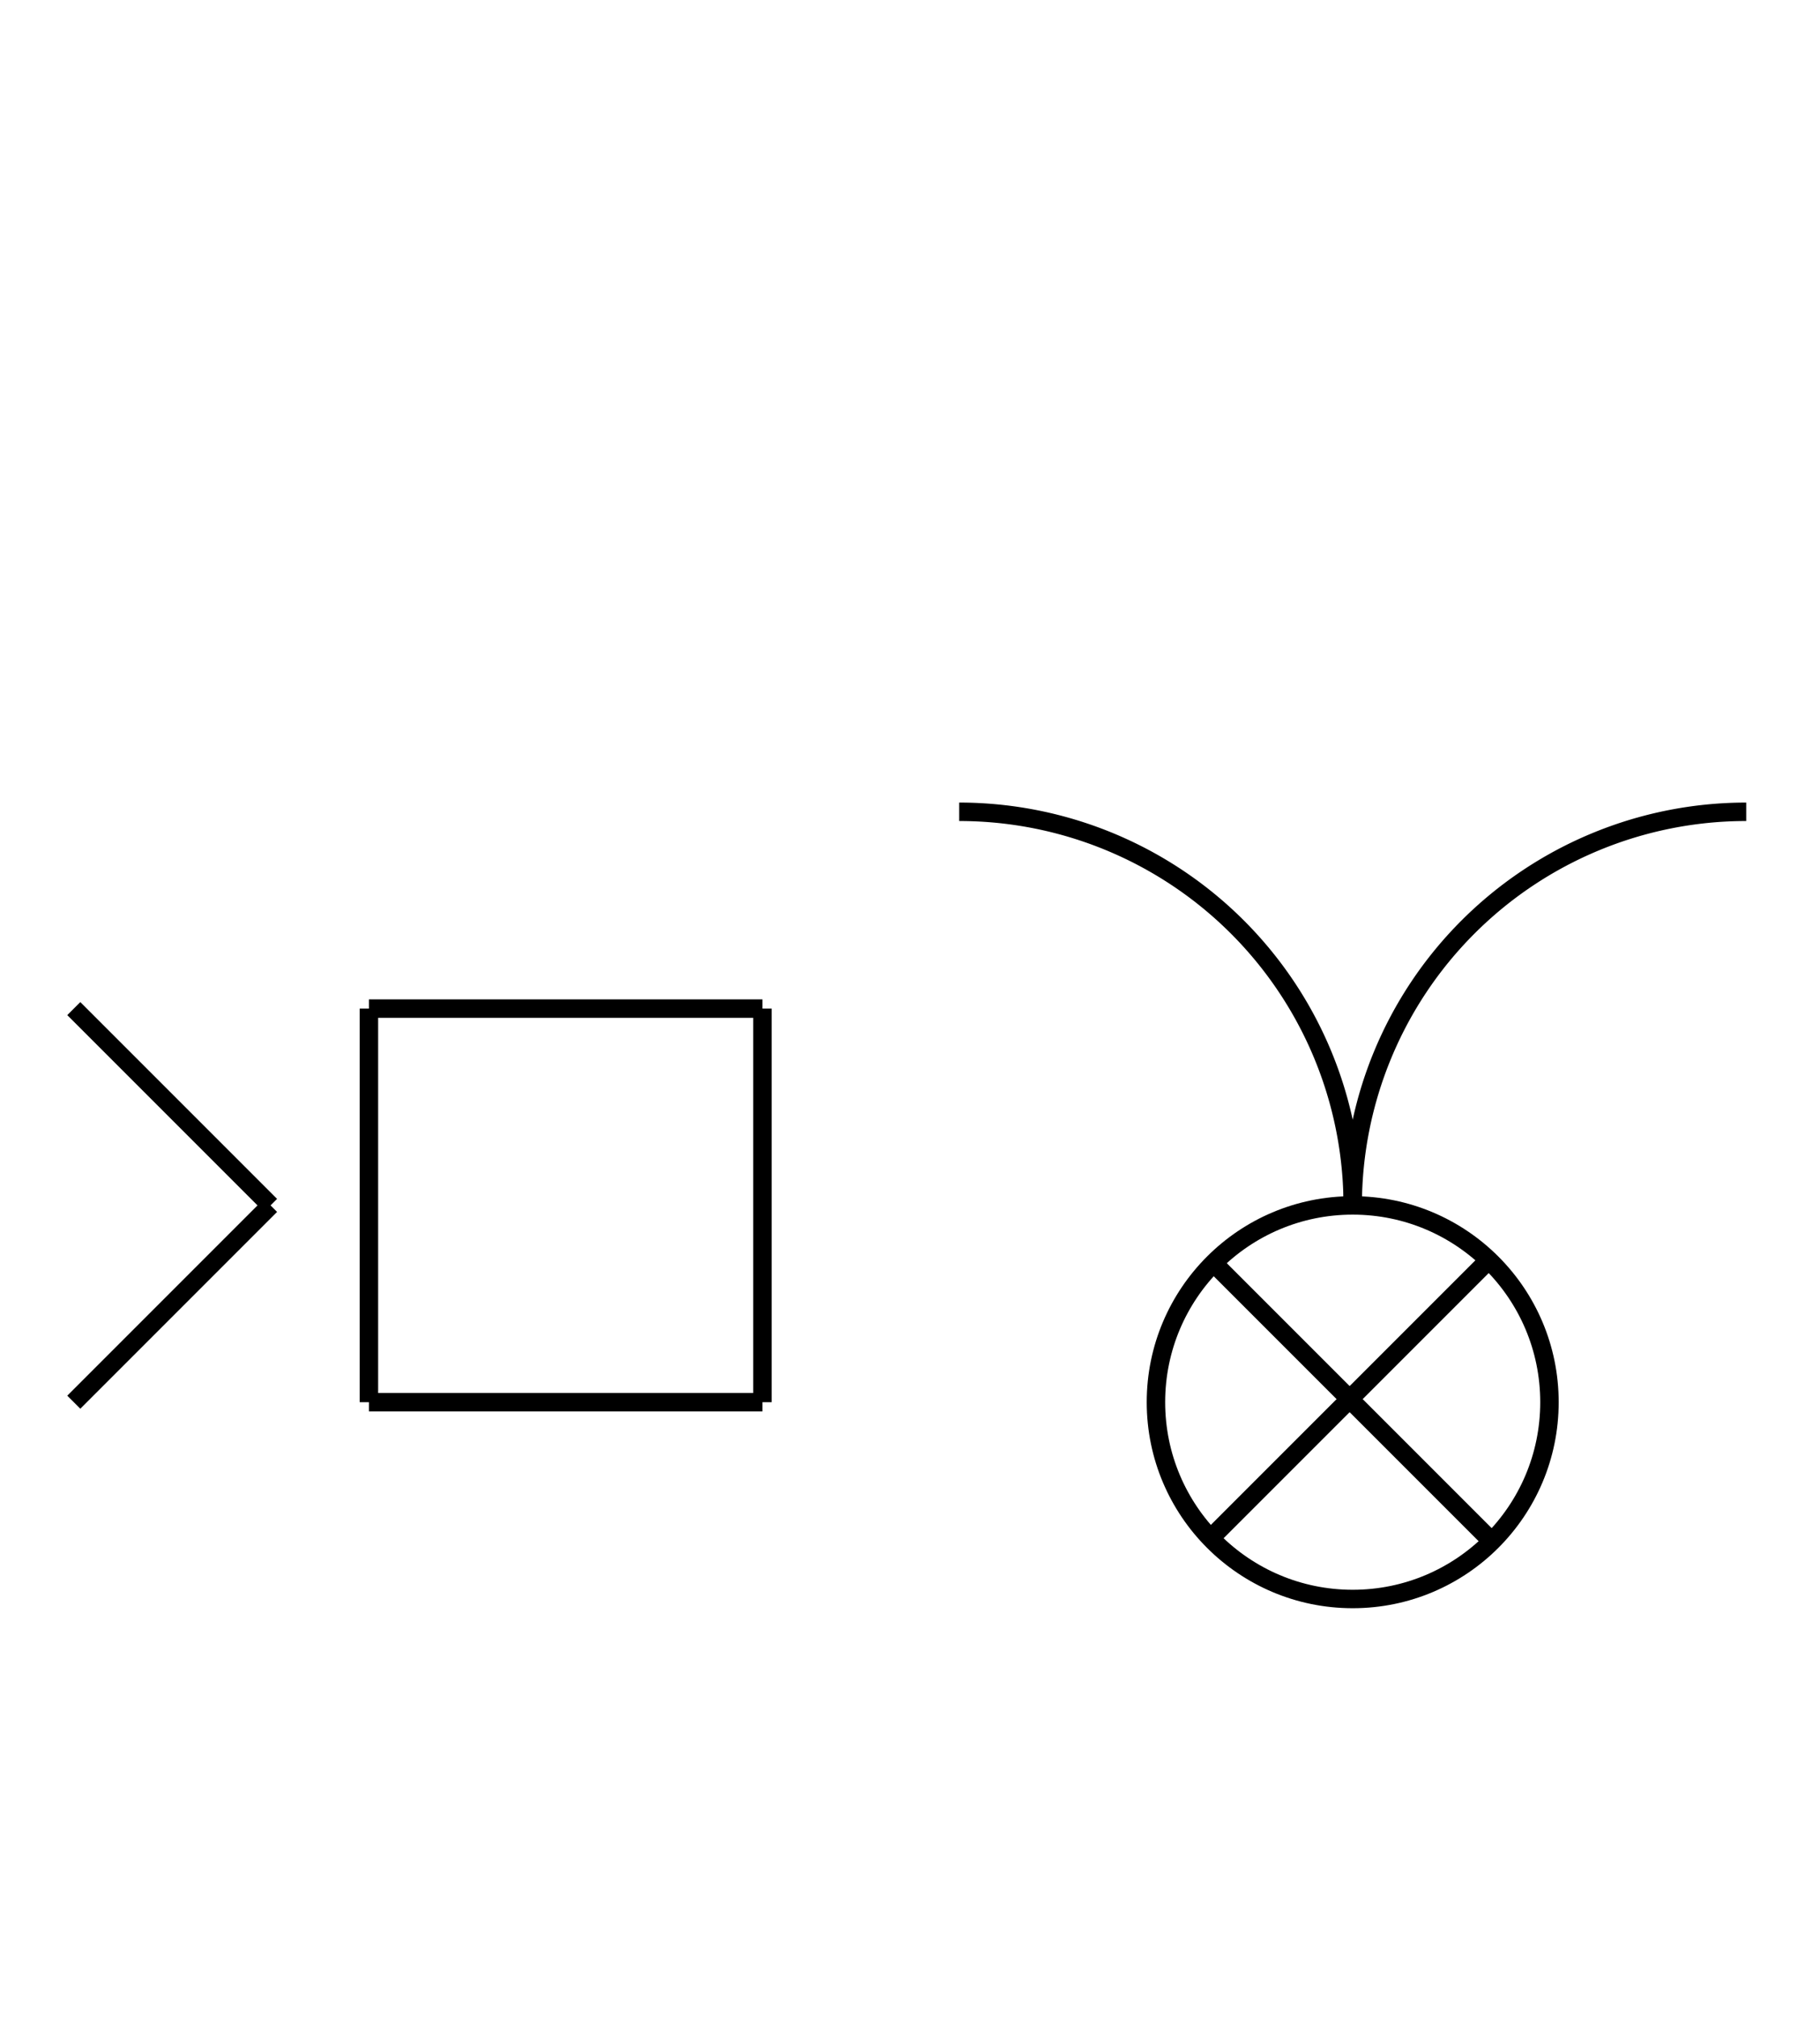 <?xml version="1.0" encoding="UTF-8" standalone="no"?>
<!DOCTYPE svg PUBLIC "-//W3C//DTD SVG 1.0//EN" "http://www.w3.org/TR/2001/REC-SVG-20010904/DTD/svg10.dtd">
<svg xmlns="http://www.w3.org/2000/svg" width="296" height="328">
<style type="text/css">
.brush0 { fill: rgb(255,255,255); }
.pen0 { stroke: rgb(0,0,0); stroke-width: 1; stroke-linejoin: round; }
.font0 { font-size: 11px; font-family: "MS Sans Serif"; }
.pen1 { stroke: rgb(0,0,0); stroke-width: 7; stroke-linejoin: round; }
.brush1 { fill: none; }
.font1 { font-weight: bold; font-size: 16px; font-family: System, sans-serif; }
</style>
<g>
<line stroke="#000" stroke-width="3" stroke-linejoin="round" fill="none" x1="60" x2="124" y1="164" y2="164"/>
<line stroke="#000" stroke-width="3" stroke-linejoin="round" fill="none" x1="124" x2="124" y1="164" y2="228"/>
<line stroke="#000" stroke-width="3" stroke-linejoin="round" fill="none" x1="124" x2="60" y1="228" y2="228"/>
<line stroke="#000" stroke-width="3" stroke-linejoin="round" fill="none" x1="60" x2="60" y1="228" y2="164"/>
<line stroke="#000" stroke-width="3" stroke-linejoin="round" fill="none" x1="12" x2="44" y1="164" y2="196"/>
<line stroke="#000" stroke-width="3" stroke-linejoin="round" fill="none" x1="44" x2="12" y1="196" y2="228"/>
<circle stroke="#000" stroke-width="3" stroke-linejoin="round" cx="220.0" cy="228.0" fill="none" r="32.0"/>
<line stroke="#000" stroke-width="3" stroke-linejoin="round" fill="none" x1="242" x2="197" y1="205" y2="250"/>
<line stroke="#000" stroke-width="3" stroke-linejoin="round" fill="none" x1="197" x2="242" y1="205" y2="250"/>
<path stroke="#000" stroke-width="3" stroke-linejoin="round" d="M 284.0,132.0 A 64.0,64.0 0 0 0 220.0,196.0" fill="none"/>
<path stroke="#000" stroke-width="3" stroke-linejoin="round" d="M 220.0,196.0 A 64.0,64.0 0 0 0 156.0,132.0" fill="none"/>
</g>
</svg>
